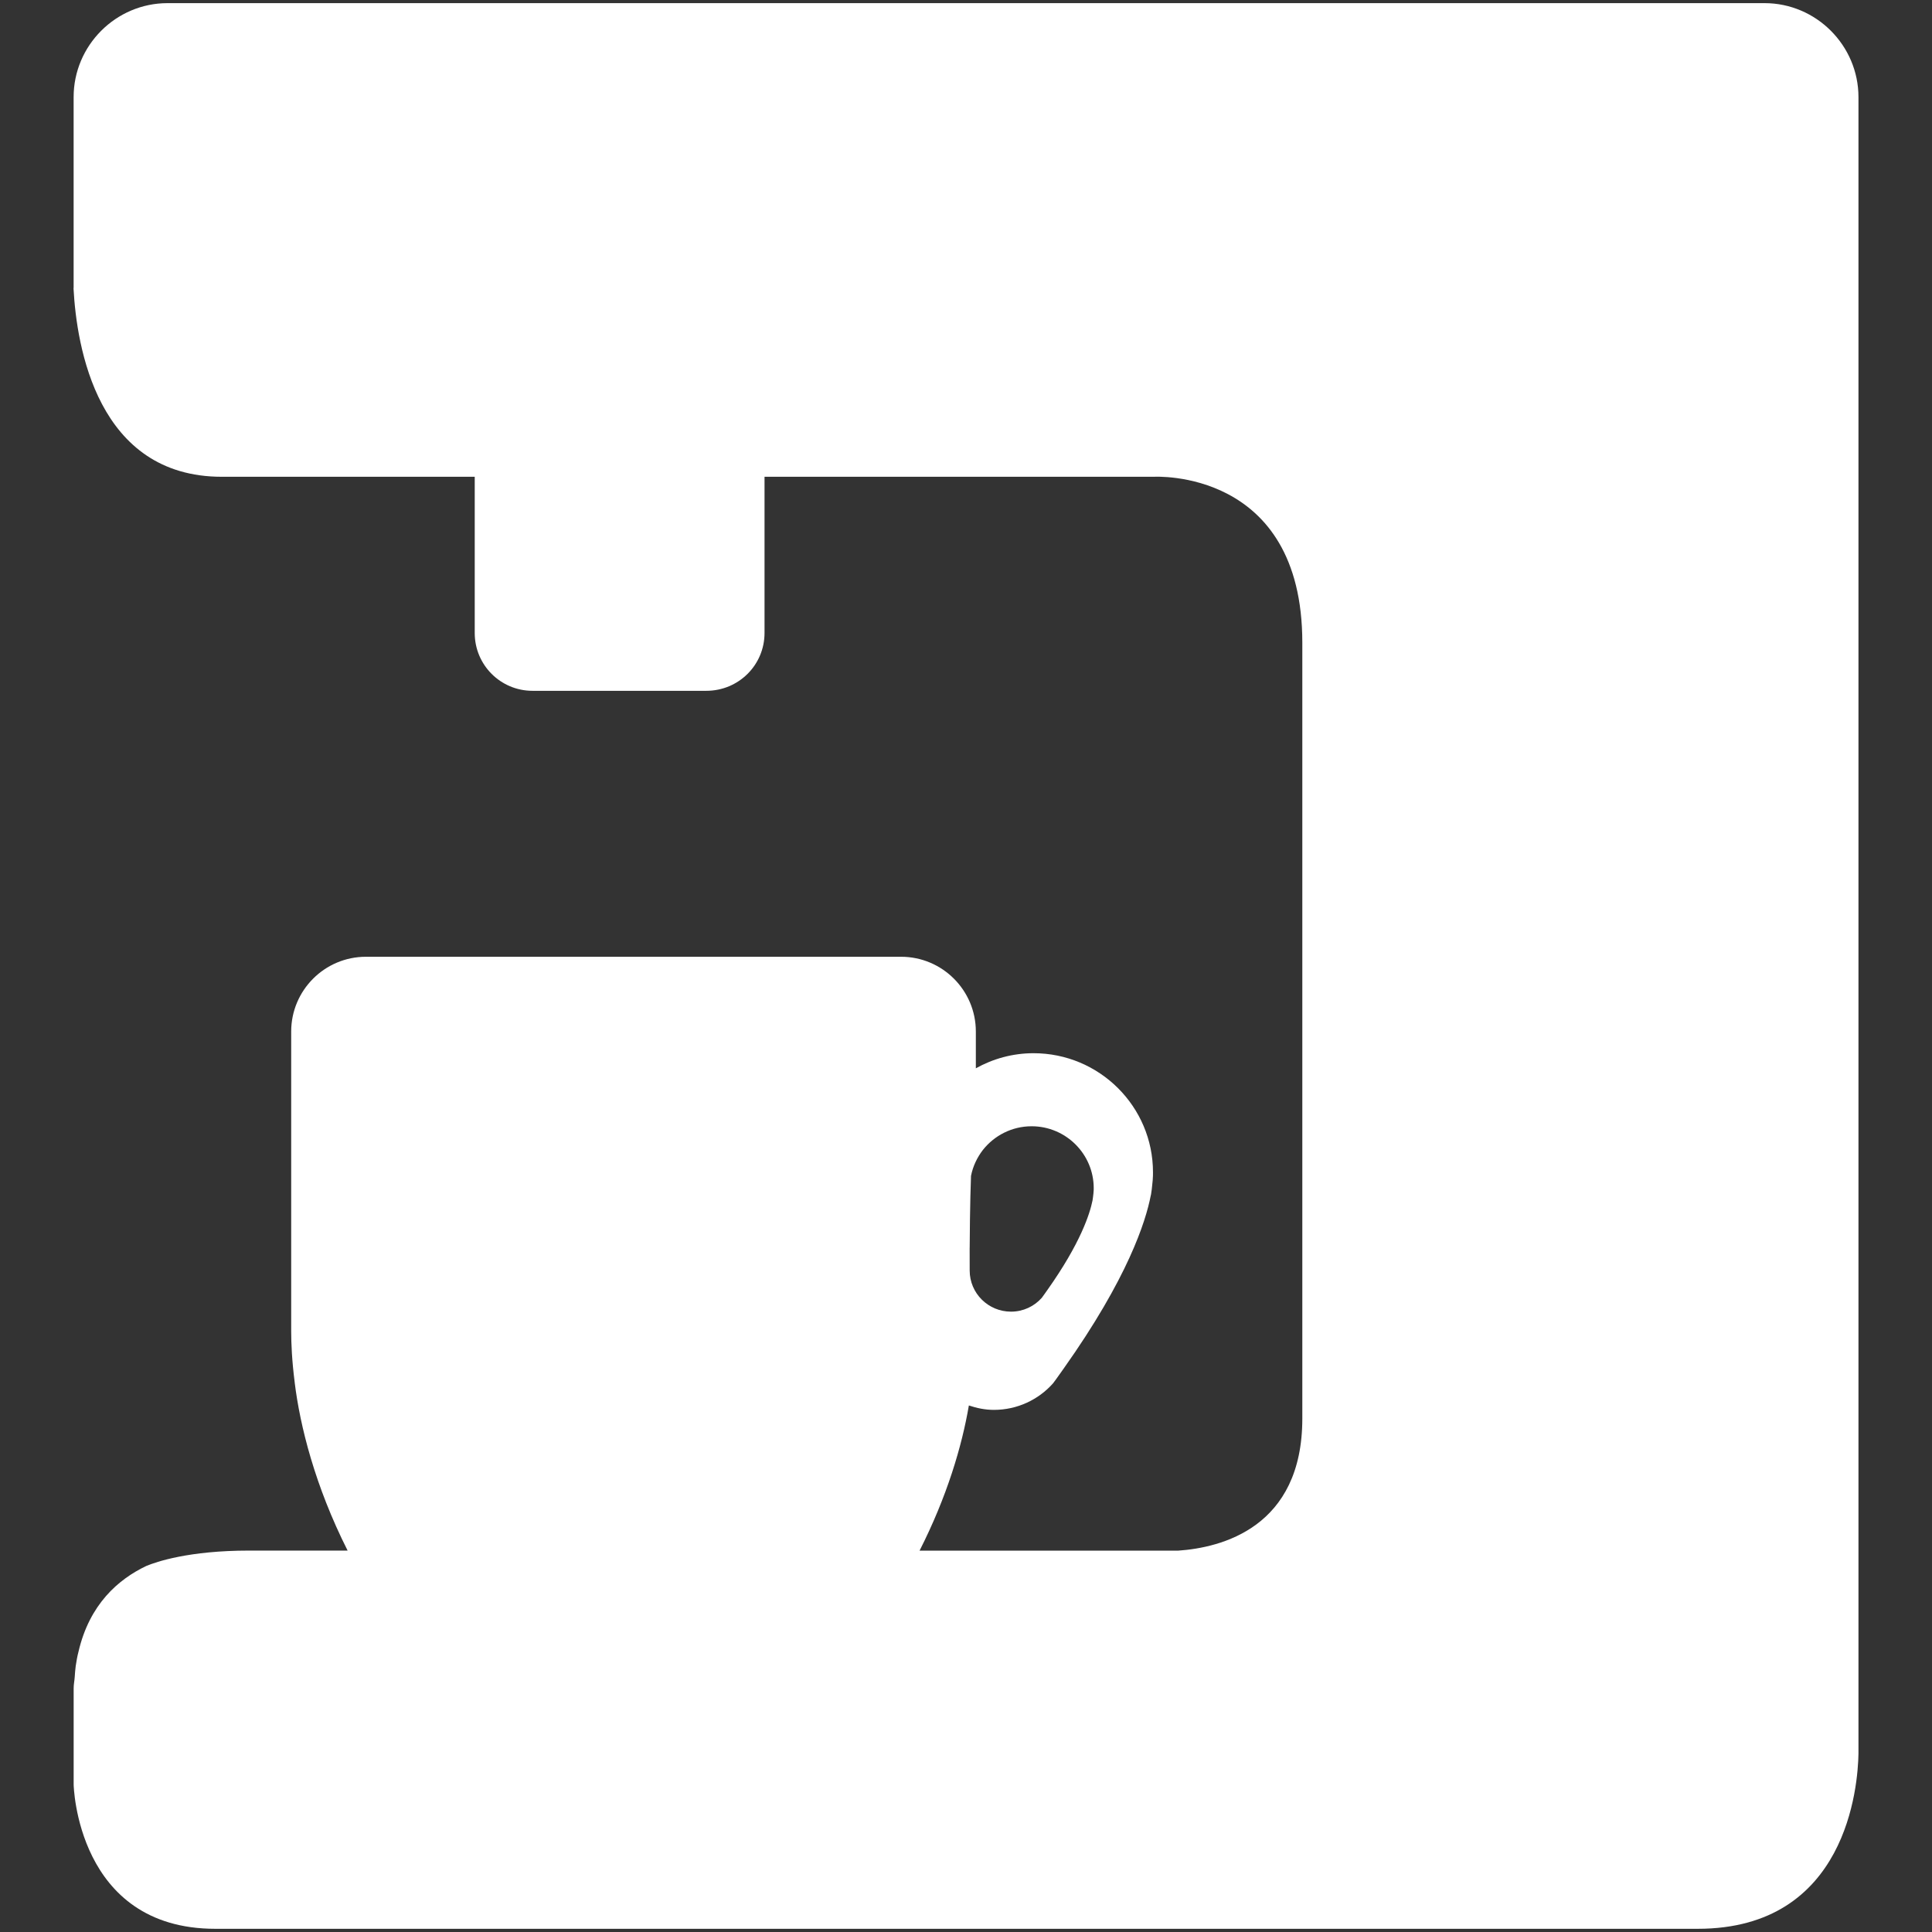 <svg version="1.1" width="64" height="64" viewBox="0 0 64 64" xmlns="http://www.w3.org/2000/svg" xmlns:xlink="http://www.w3.org/1999/xlink" id="Layer_1" overflow="hidden"><rect x="0" y="0" width="64" height="64" fill="#333333" stroke="none"/><path d=" M 58.452 0.104 L 5.551 0.104 C 3.839 0.104 2.439 1.505 2.439 3.216 L 2.439 9.522 C 2.439 9.522 2.438 9.543 2.436 9.559 C 2.538 11.473 3.222 15.794 7.35 15.794 C 12.037 15.794 15.726 15.794 15.726 15.794 L 15.726 20.969 C 15.726 22.027 16.581 22.884 17.641 22.884 L 23.396 22.884 C 24.47 22.884 25.326 22.027 25.326 20.969 L 25.326 15.794 L 38.224 15.794 C 38.224 15.794 43.141 15.502 43.141 21.289 L 43.141 46.99 C 43.141 50.609 40.449 51.269 39.03 51.367 L 30.462 51.367 C 31.371 49.576 31.866 47.902 32.095 46.558 C 32.358 46.646 32.633 46.704 32.926 46.704 C 33.7 46.704 34.405 46.364 34.883 45.825 C 35.006 45.665 35.123 45.489 35.237 45.333 C 37.361 42.337 37.954 40.462 38.119 39.61 C 38.127 39.577 38.136 39.544 38.136 39.52 C 38.144 39.481 38.144 39.446 38.153 39.405 C 38.161 39.329 38.167 39.255 38.176 39.182 C 38.187 39.096 38.187 39.057 38.187 39.057 C 38.194 38.981 38.194 38.909 38.194 38.832 C 38.194 36.656 36.419 34.889 34.238 34.889 C 33.544 34.889 32.893 35.073 32.326 35.389 L 32.326 34.17 C 32.326 32.809 31.22 31.694 29.848 31.694 L 12.123 31.694 C 10.752 31.694 9.646 32.809 9.646 34.17 L 9.646 44.096 C 9.646 44.5 9.67 45.076 9.762 45.789 L 9.762 45.797 C 9.938 47.233 10.432 49.217 11.515 51.365 L 8.25 51.365 C 6.253 51.365 5.173 51.738 4.845 51.875 C 3.921 52.316 2.967 53.139 2.601 54.711 C 2.561 54.861 2.533 55.023 2.508 55.19 C 2.491 55.307 2.484 55.434 2.475 55.555 C 2.466 55.684 2.44 55.793 2.44 55.93 L 2.44 59.119 C 2.44 59.119 2.537 63.894 7.132 63.894 L 56.24 63.894 C 61.189 63.894 61.546 59.152 61.564 58.095 L 61.564 3.216 C 61.563 1.505 60.162 0.104 58.452 0.104 Z M 32.122 41.332 C 32.125 40.652 32.136 40.064 32.145 39.648 C 32.159 39.21 32.166 38.953 32.166 38.953 C 32.227 38.637 32.37 38.338 32.561 38.092 C 32.935 37.619 33.518 37.309 34.174 37.309 C 35.308 37.309 36.231 38.229 36.231 39.36 C 36.231 39.399 36.231 39.436 36.226 39.475 C 36.226 39.475 36.226 39.496 36.221 39.539 C 36.217 39.578 36.212 39.619 36.207 39.658 C 36.204 39.676 36.204 39.693 36.199 39.715 C 36.199 39.729 36.195 39.746 36.192 39.764 C 36.103 40.205 35.796 41.18 34.693 42.737 C 34.632 42.819 34.574 42.911 34.508 42.995 C 34.26 43.274 33.896 43.45 33.491 43.45 C 32.737 43.45 32.122 42.843 32.122 42.087 C 32.121 41.862 32.121 41.649 32.121 41.442 L 32.121 41.332 Z" stroke="none" stroke-width="1" stroke-linecap="butt" fill="#FFFFFF" fill-opacity="1"/></svg>